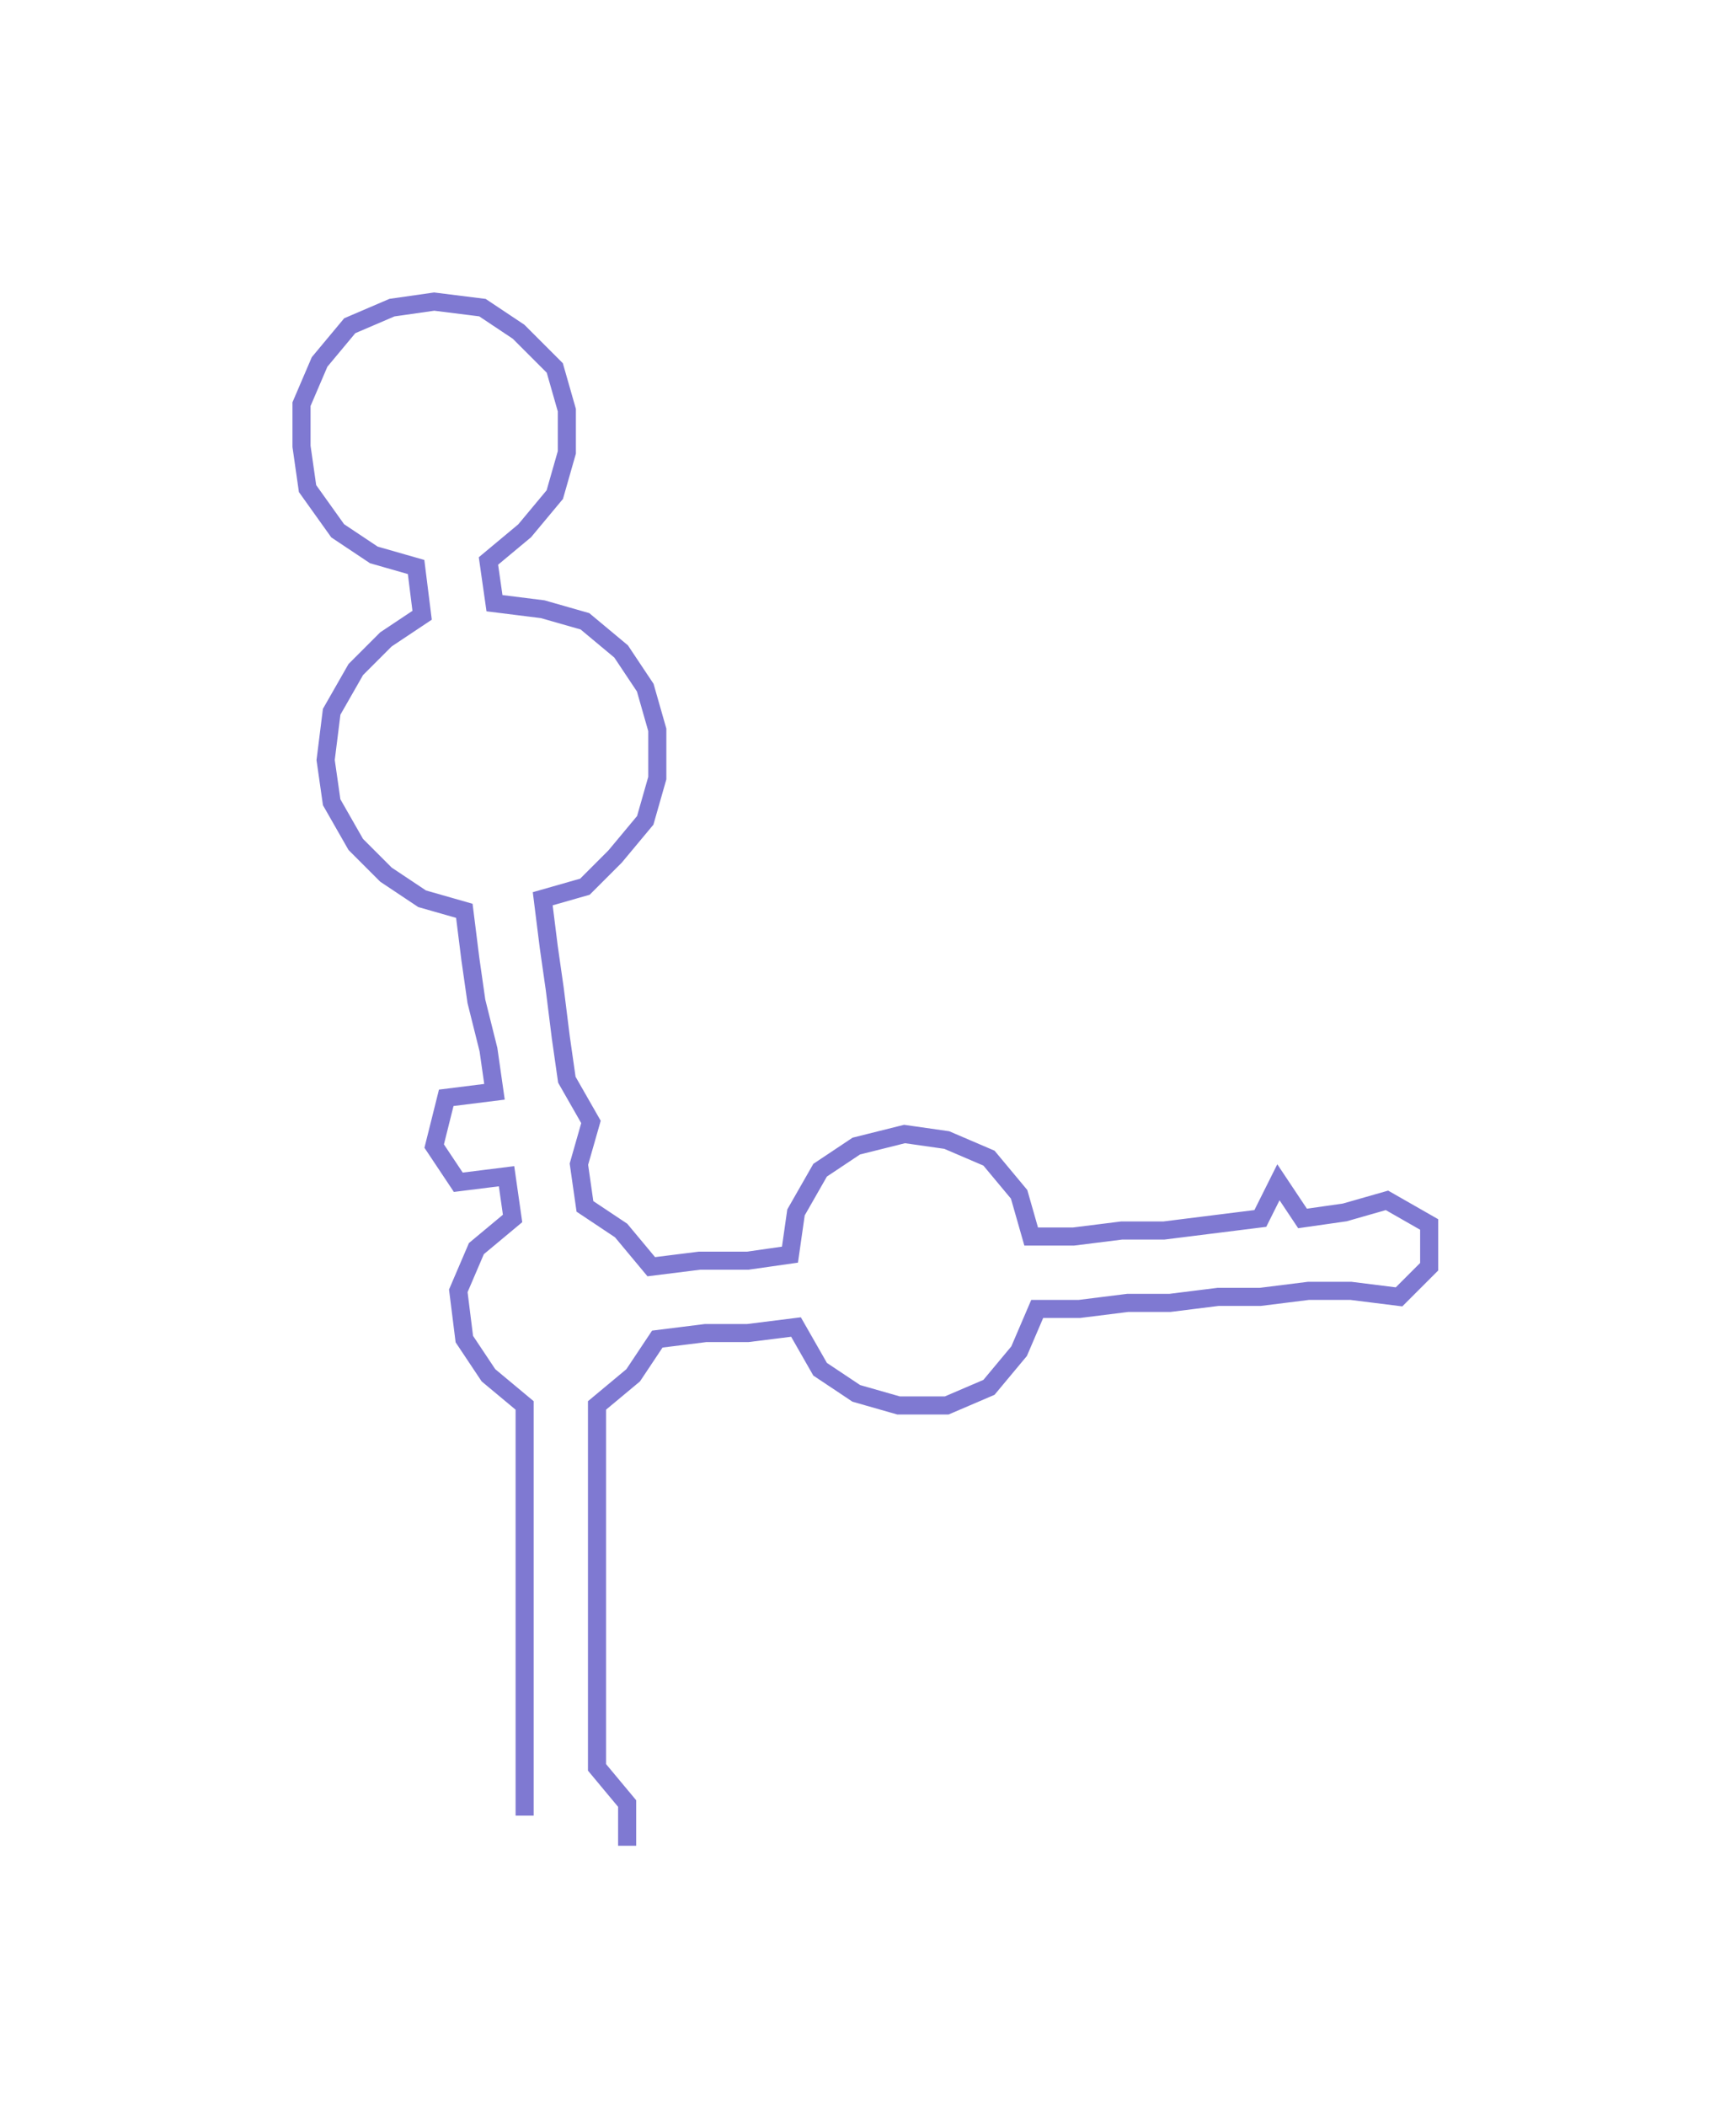 <ns0:svg xmlns:ns0="http://www.w3.org/2000/svg" width="247.373px" height="300px" viewBox="0 0 287.88 349.124"><ns0:path style="stroke:#7f79d2;stroke-width:3px;fill:none;" d="M87 301 L87 301 L87 293 L87 286 L87 278 L87 270 L87 263 L87 255 L87 248 L87 240 L87 233 L81 228 L77 222 L76 214 L79 207 L85 202 L84 195 L76 196 L72 190 L74 182 L82 181 L81 174 L79 166 L78 159 L77 151 L70 149 L64 145 L59 140 L55 133 L54 126 L55 118 L59 111 L64 106 L70 102 L69 94 L62 92 L56 88 L51 81 L50 74 L50 67 L53 60 L58 54 L65 51 L72 50 L80 51 L86 55 L92 61 L94 68 L94 75 L92 82 L87 88 L81 93 L82 100 L90 101 L97 103 L103 108 L107 114 L109 121 L109 129 L107 136 L102 142 L97 147 L90 149 L91 157 L92 164 L93 172 L94 179 L98 186 L96 193 L97 200 L103 204 L108 210 L116 209 L124 209 L131 208 L132 201 L136 194 L142 190 L150 188 L157 189 L164 192 L169 198 L171 205 L178 205 L186 204 L193 204 L201 203 L209 202 L212 196 L216 202 L223 201 L230 199 L237 203 L237 210 L232 215 L224 214 L217 214 L209 215 L202 215 L194 216 L187 216 L179 217 L172 217 L169 224 L164 230 L157 233 L149 233 L142 231 L136 227 L132 220 L124 221 L117 221 L109 222 L105 228 L99 233 L99 240 L99 248 L99 255 L99 263 L99 270 L99 278 L99 286 L99 293 L104 299 L104 306" /></ns0:svg>